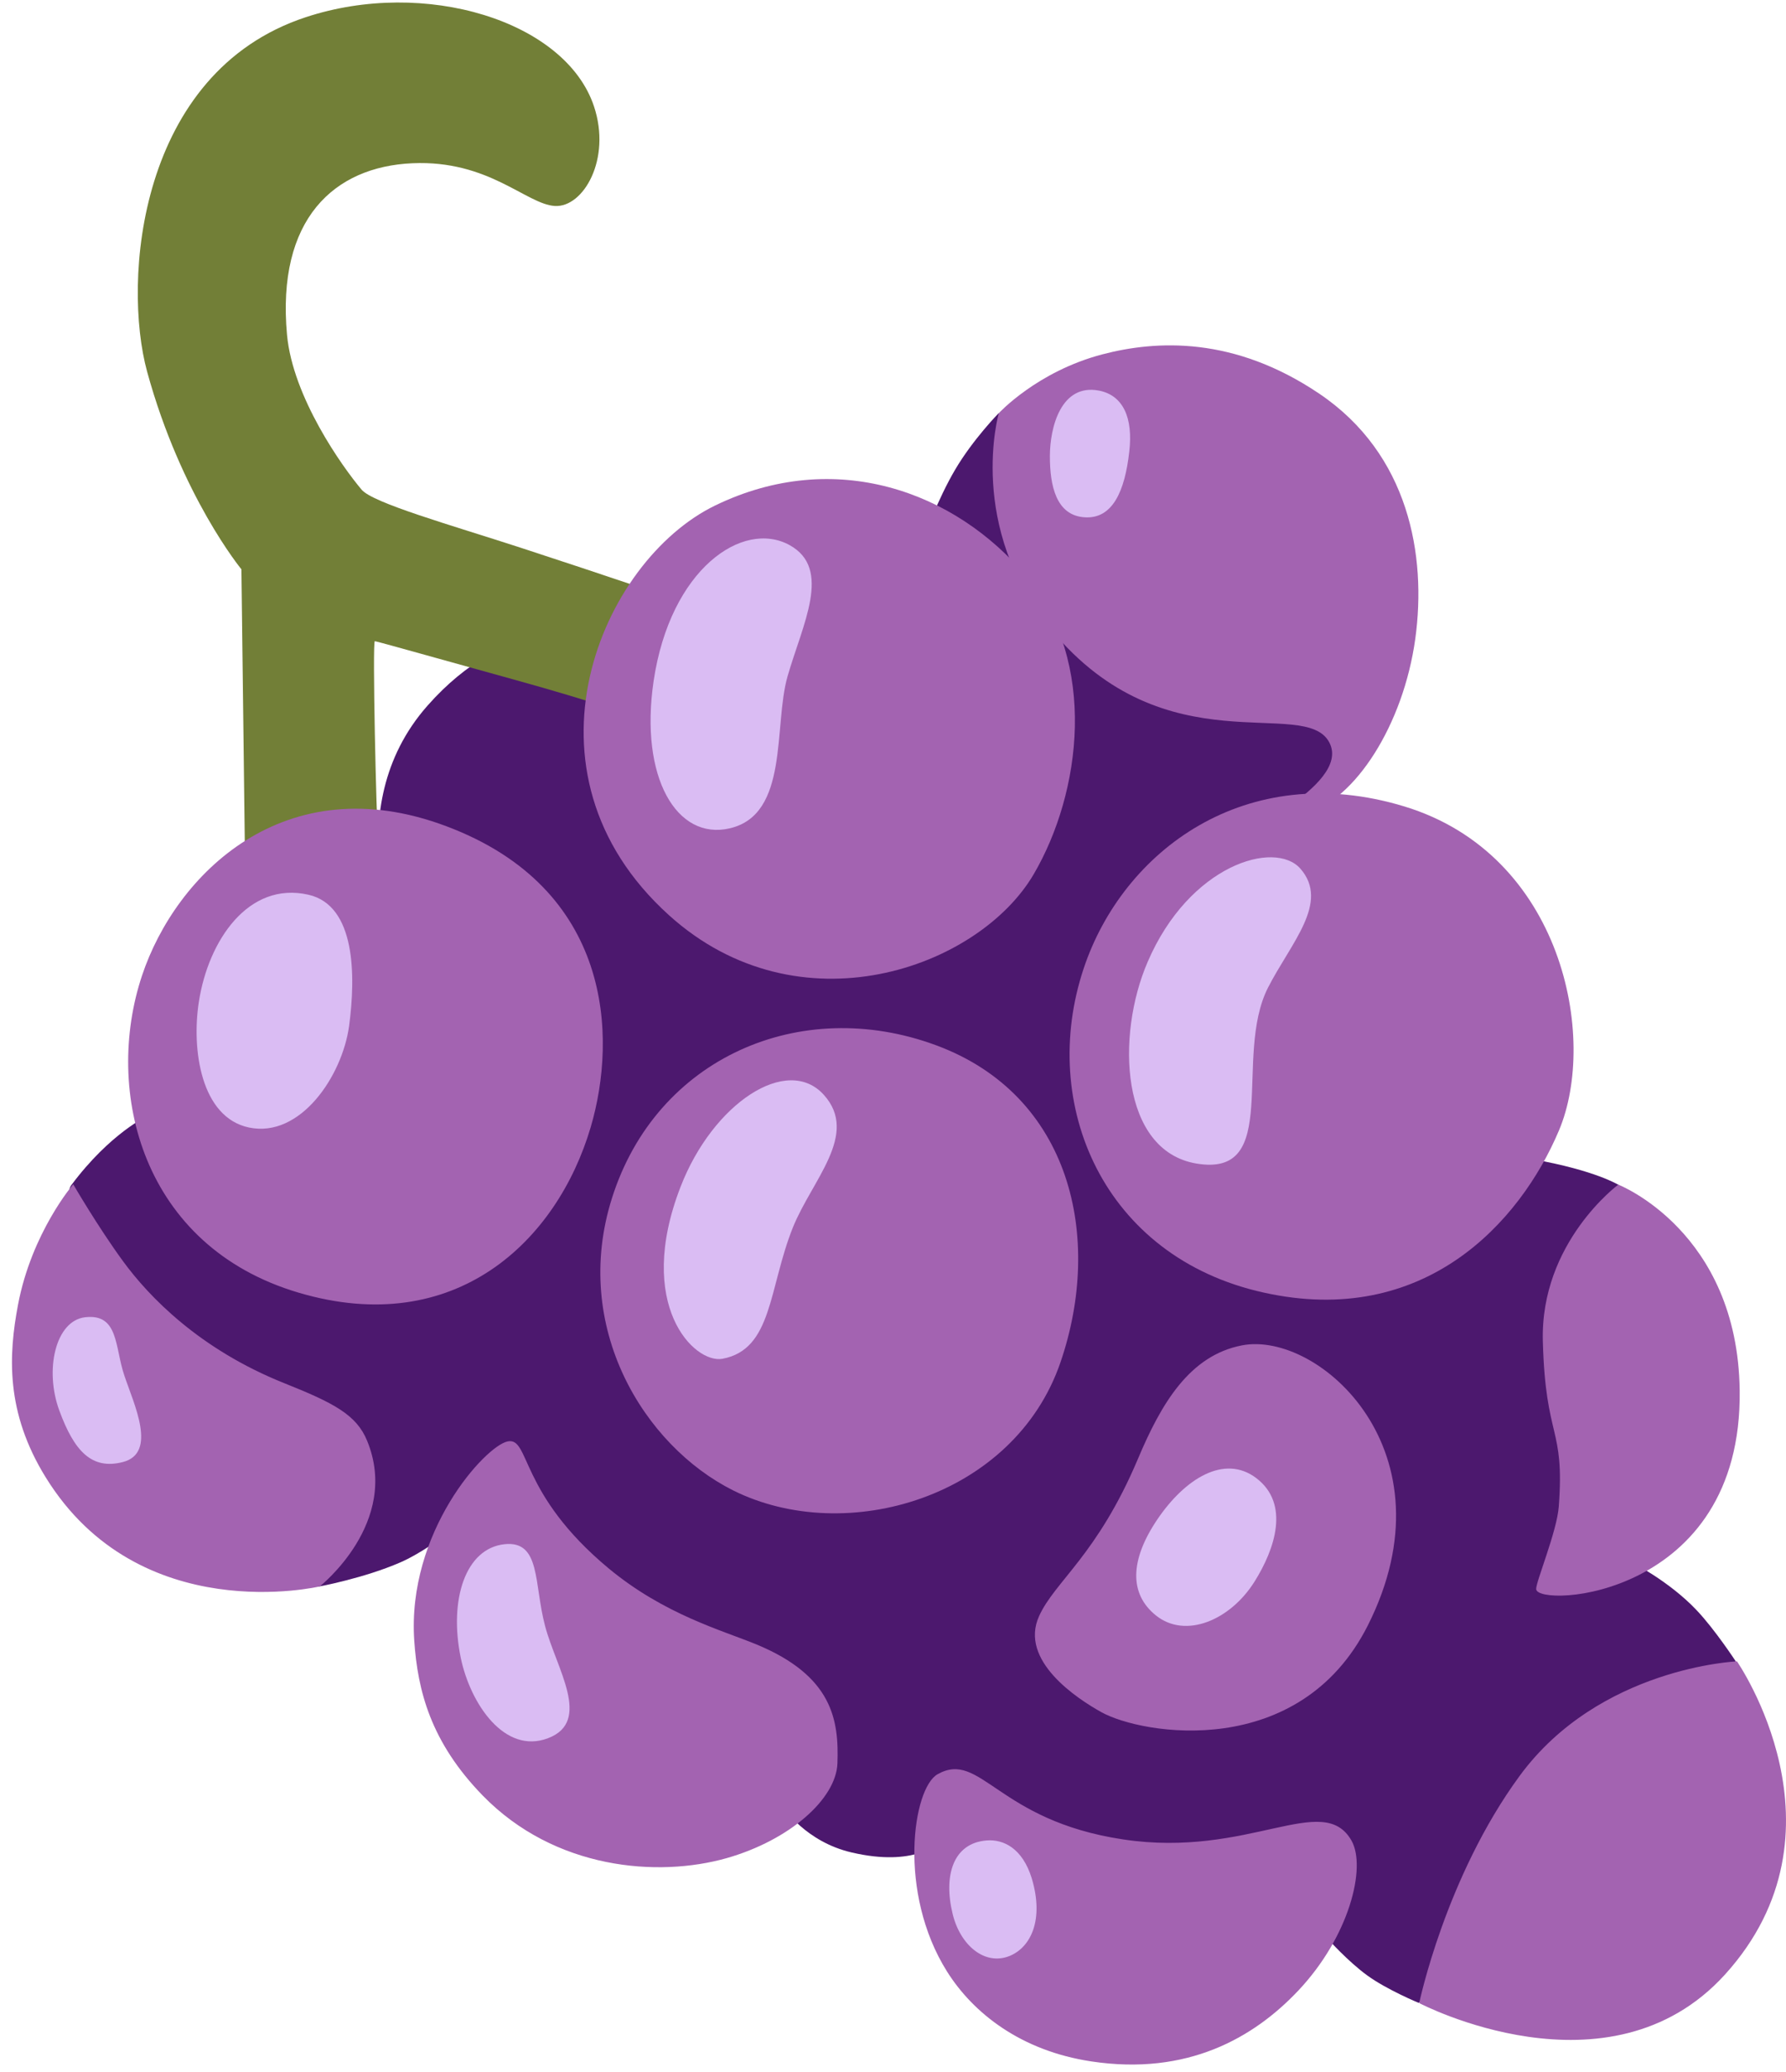 <svg width="69" height="80" viewBox="0 0 69 80" fill="none" xmlns="http://www.w3.org/2000/svg">
<path d="M16.521 27.244C12.951 31.278 15.481 36.717 15.481 36.717L5.717 43.083C5.717 43.083 4.259 43.745 2.749 45.773C1.643 47.256 12.315 61.267 12.315 61.267C12.315 61.267 14.05 60.949 15.468 60.333C16.925 59.697 18.714 58.041 18.714 58.041L30.267 69.799C30.267 69.799 31.128 71.124 32.903 71.535C35.341 72.105 36.249 71.171 36.249 71.171L51.313 74.887C51.313 74.887 52.068 75.735 52.823 76.284C53.578 76.834 54.81 77.344 54.81 77.344L67.059 64.155C67.059 64.155 66.257 62.93 65.555 62.188C64.482 61.048 62.998 60.306 62.998 60.306L62.548 45.766C62.548 45.766 61.653 45.196 59.216 44.766C56.599 44.302 54.744 43.255 54.744 43.255L51.101 30.603L52.267 29.092C52.267 29.092 54.539 24.899 51.372 23.866C48.206 22.832 40.508 22.216 40.508 22.216L38.581 15.956C38.581 15.956 37.593 16.963 36.905 18.129C36.216 19.295 35.692 20.772 35.692 20.772L24.206 24.415L22.722 24.488C22.735 24.475 19.595 23.766 16.521 27.244Z" fill="#4C186E"/>
<path d="M9.473 33.822C9.473 33.822 14.68 32.968 14.607 32.345C14.54 31.729 14.381 24.76 14.481 24.76C14.547 24.76 17.362 25.555 19.86 26.244C23.02 27.118 24.603 27.694 24.603 27.694L25.908 23.084C25.908 23.084 23.503 22.256 20.131 21.156C17.422 20.275 14.408 19.427 13.971 18.91C13.216 18.016 11.314 15.34 11.089 12.935C10.678 8.464 12.904 6.437 15.932 6.304C18.886 6.172 20.33 7.887 21.436 7.954C22.536 8.02 23.629 6.145 22.947 4.105C21.847 0.806 16.415 -0.857 11.805 0.667C5.339 2.8 4.723 10.842 5.684 14.353C7.002 19.162 9.327 21.984 9.327 21.984L9.473 33.822Z" fill="#727F37"/>
<path d="M27.63 19.52C23.225 21.653 19.707 29.795 25.842 35.339C30.863 39.877 37.805 37.399 39.938 33.756C41.786 30.596 42.416 25.575 39.66 22.269C36.904 18.964 32.247 17.281 27.63 19.52Z" fill="#A363B1"/>
<path d="M38.587 15.956C38.587 15.956 40.064 14.346 42.588 13.684C44.688 13.134 47.682 12.982 50.975 15.207C54.426 17.539 55.122 21.441 54.678 24.667C54.214 28.006 52.346 30.887 50.458 31.411C46.742 32.444 52.313 30.45 51.352 28.662C50.392 26.873 45.046 29.675 40.621 24.329C37.322 20.348 38.587 15.956 38.587 15.956Z" fill="#A363B1"/>
<path d="M41.866 37.4C40.117 42.639 42.621 48.542 48.815 49.913C55.002 51.291 58.719 47.23 60.229 43.653C61.739 40.076 60.368 32.994 54.247 31.139C48.126 29.285 43.377 32.862 41.866 37.4Z" fill="#A363B1"/>
<path d="M23.642 46.269C22.066 51.251 24.881 55.828 28.319 57.551C32.678 59.73 39.183 57.829 40.972 52.602C42.621 47.786 41.383 42.288 36.156 40.361C30.929 38.433 25.358 40.837 23.642 46.269ZM5.485 37.678C4.001 42.136 5.485 48.131 11.54 49.919C17.594 51.708 21.523 47.925 22.821 43.527C23.854 40.023 23.649 34.312 17.25 31.908C11.01 29.556 6.79 33.756 5.485 37.678ZM47.98 51.953C45.96 52.344 44.867 54.186 43.959 56.345C42.389 60.055 40.753 61.062 40.144 62.407C39.362 64.129 41.621 65.6 42.548 66.116C44.132 66.997 50.2 68.004 52.843 62.771C56.221 56.067 50.955 51.377 47.98 51.953ZM59.348 61.367C59.394 62.089 67.311 61.724 67.211 53.695C67.132 47.541 62.521 45.746 62.521 45.746C62.521 45.746 59.5 47.978 59.606 51.801C59.712 55.63 60.454 55.053 60.222 58.173C60.15 59.147 59.328 61.102 59.348 61.367ZM67.105 64.155C67.105 64.155 61.792 64.381 58.712 68.574C55.844 72.482 54.83 77.351 54.83 77.351C54.83 77.351 62.15 81.193 66.641 76.251C71.663 70.713 67.105 64.155 67.105 64.155ZM36.222 68.514C35.262 69.057 34.672 73.085 36.587 76.132C37.6 77.742 39.442 79.193 42.158 79.603C45.874 80.166 48.438 78.689 50.153 76.874C52.127 74.787 52.797 72.111 52.214 71.078C51.114 69.144 48.252 71.767 43.39 71.031C38.528 70.303 37.892 67.573 36.222 68.514ZM19.608 55.663C18.747 55.842 15.713 59.16 16.005 63.367C16.137 65.281 16.634 67.269 18.654 69.342C21.436 72.191 25.411 72.509 28.074 71.754C30.512 71.058 32.3 69.468 32.353 68.097C32.413 66.421 32.168 64.718 29.22 63.499C27.882 62.95 25.669 62.347 23.523 60.572C20.026 57.67 20.483 55.477 19.608 55.663ZM2.829 45.733C2.829 45.733 1.225 47.594 0.696 50.383C0.331 52.318 0.205 54.53 1.769 57.054C5.392 62.91 12.354 61.261 12.354 61.261C12.354 61.261 15.481 58.796 14.183 55.636C13.772 54.629 12.884 54.172 10.977 53.411C7.697 52.099 5.75 50.065 4.756 48.707C3.769 47.356 2.829 45.733 2.829 45.733Z" fill="#A363B1"/>
<path d="M50.239 33.544C49.252 32.424 45.953 33.385 44.337 37.148C43.105 40.003 43.29 44.434 46.218 44.931C49.537 45.494 47.629 40.811 48.987 38.141C49.868 36.412 51.385 34.855 50.239 33.544ZM31.83 42.281C30.419 40.711 27.544 42.593 26.292 45.832C24.523 50.396 26.822 52.675 27.915 52.47C29.849 52.105 29.69 49.754 30.631 47.402C31.373 45.56 33.201 43.805 31.83 42.281ZM42.449 15.082C40.992 14.81 40.561 16.499 40.561 17.619C40.561 18.738 40.793 19.917 41.919 19.977C42.979 20.037 43.456 18.977 43.628 17.44C43.78 16.142 43.396 15.261 42.449 15.082ZM30.505 21.05C28.697 20.056 25.895 21.971 25.252 26.297C24.702 30.026 26.146 32.464 28.193 31.987C30.498 31.451 29.876 28.039 30.426 26.118C31.002 24.111 32.161 21.964 30.505 21.05ZM11.917 34.551C9.592 34.021 8.048 36.326 7.684 38.678C7.393 40.533 7.764 43.149 9.618 43.54C11.606 43.957 13.222 41.553 13.487 39.618C13.745 37.684 13.745 34.968 11.917 34.551ZM3.285 50.867C2.139 51.006 1.715 52.907 2.292 54.47C2.868 56.04 3.544 56.769 4.749 56.458C6.094 56.107 5.167 54.212 4.802 53.112C4.431 52.019 4.59 50.714 3.285 50.867ZM19.495 59.631C17.978 59.79 17.342 61.777 17.799 64.01C18.171 65.805 19.502 67.759 21.171 67.123C22.887 66.474 21.489 64.427 21.059 62.791C20.622 61.161 20.9 59.485 19.495 59.631ZM48.537 57.08C47.298 56.14 45.774 57.107 44.715 58.67C43.655 60.234 43.615 61.545 44.655 62.38C45.801 63.301 47.53 62.565 48.464 61.081C49.259 59.816 49.842 58.074 48.537 57.08ZM38.117 71.071C36.825 71.171 36.441 72.422 36.805 73.913C37.103 75.132 38.057 75.92 39.011 75.529C39.826 75.192 40.342 74.132 39.859 72.528C39.501 71.376 38.772 71.018 38.117 71.071Z" fill="#DABCF3"/>
</svg>
